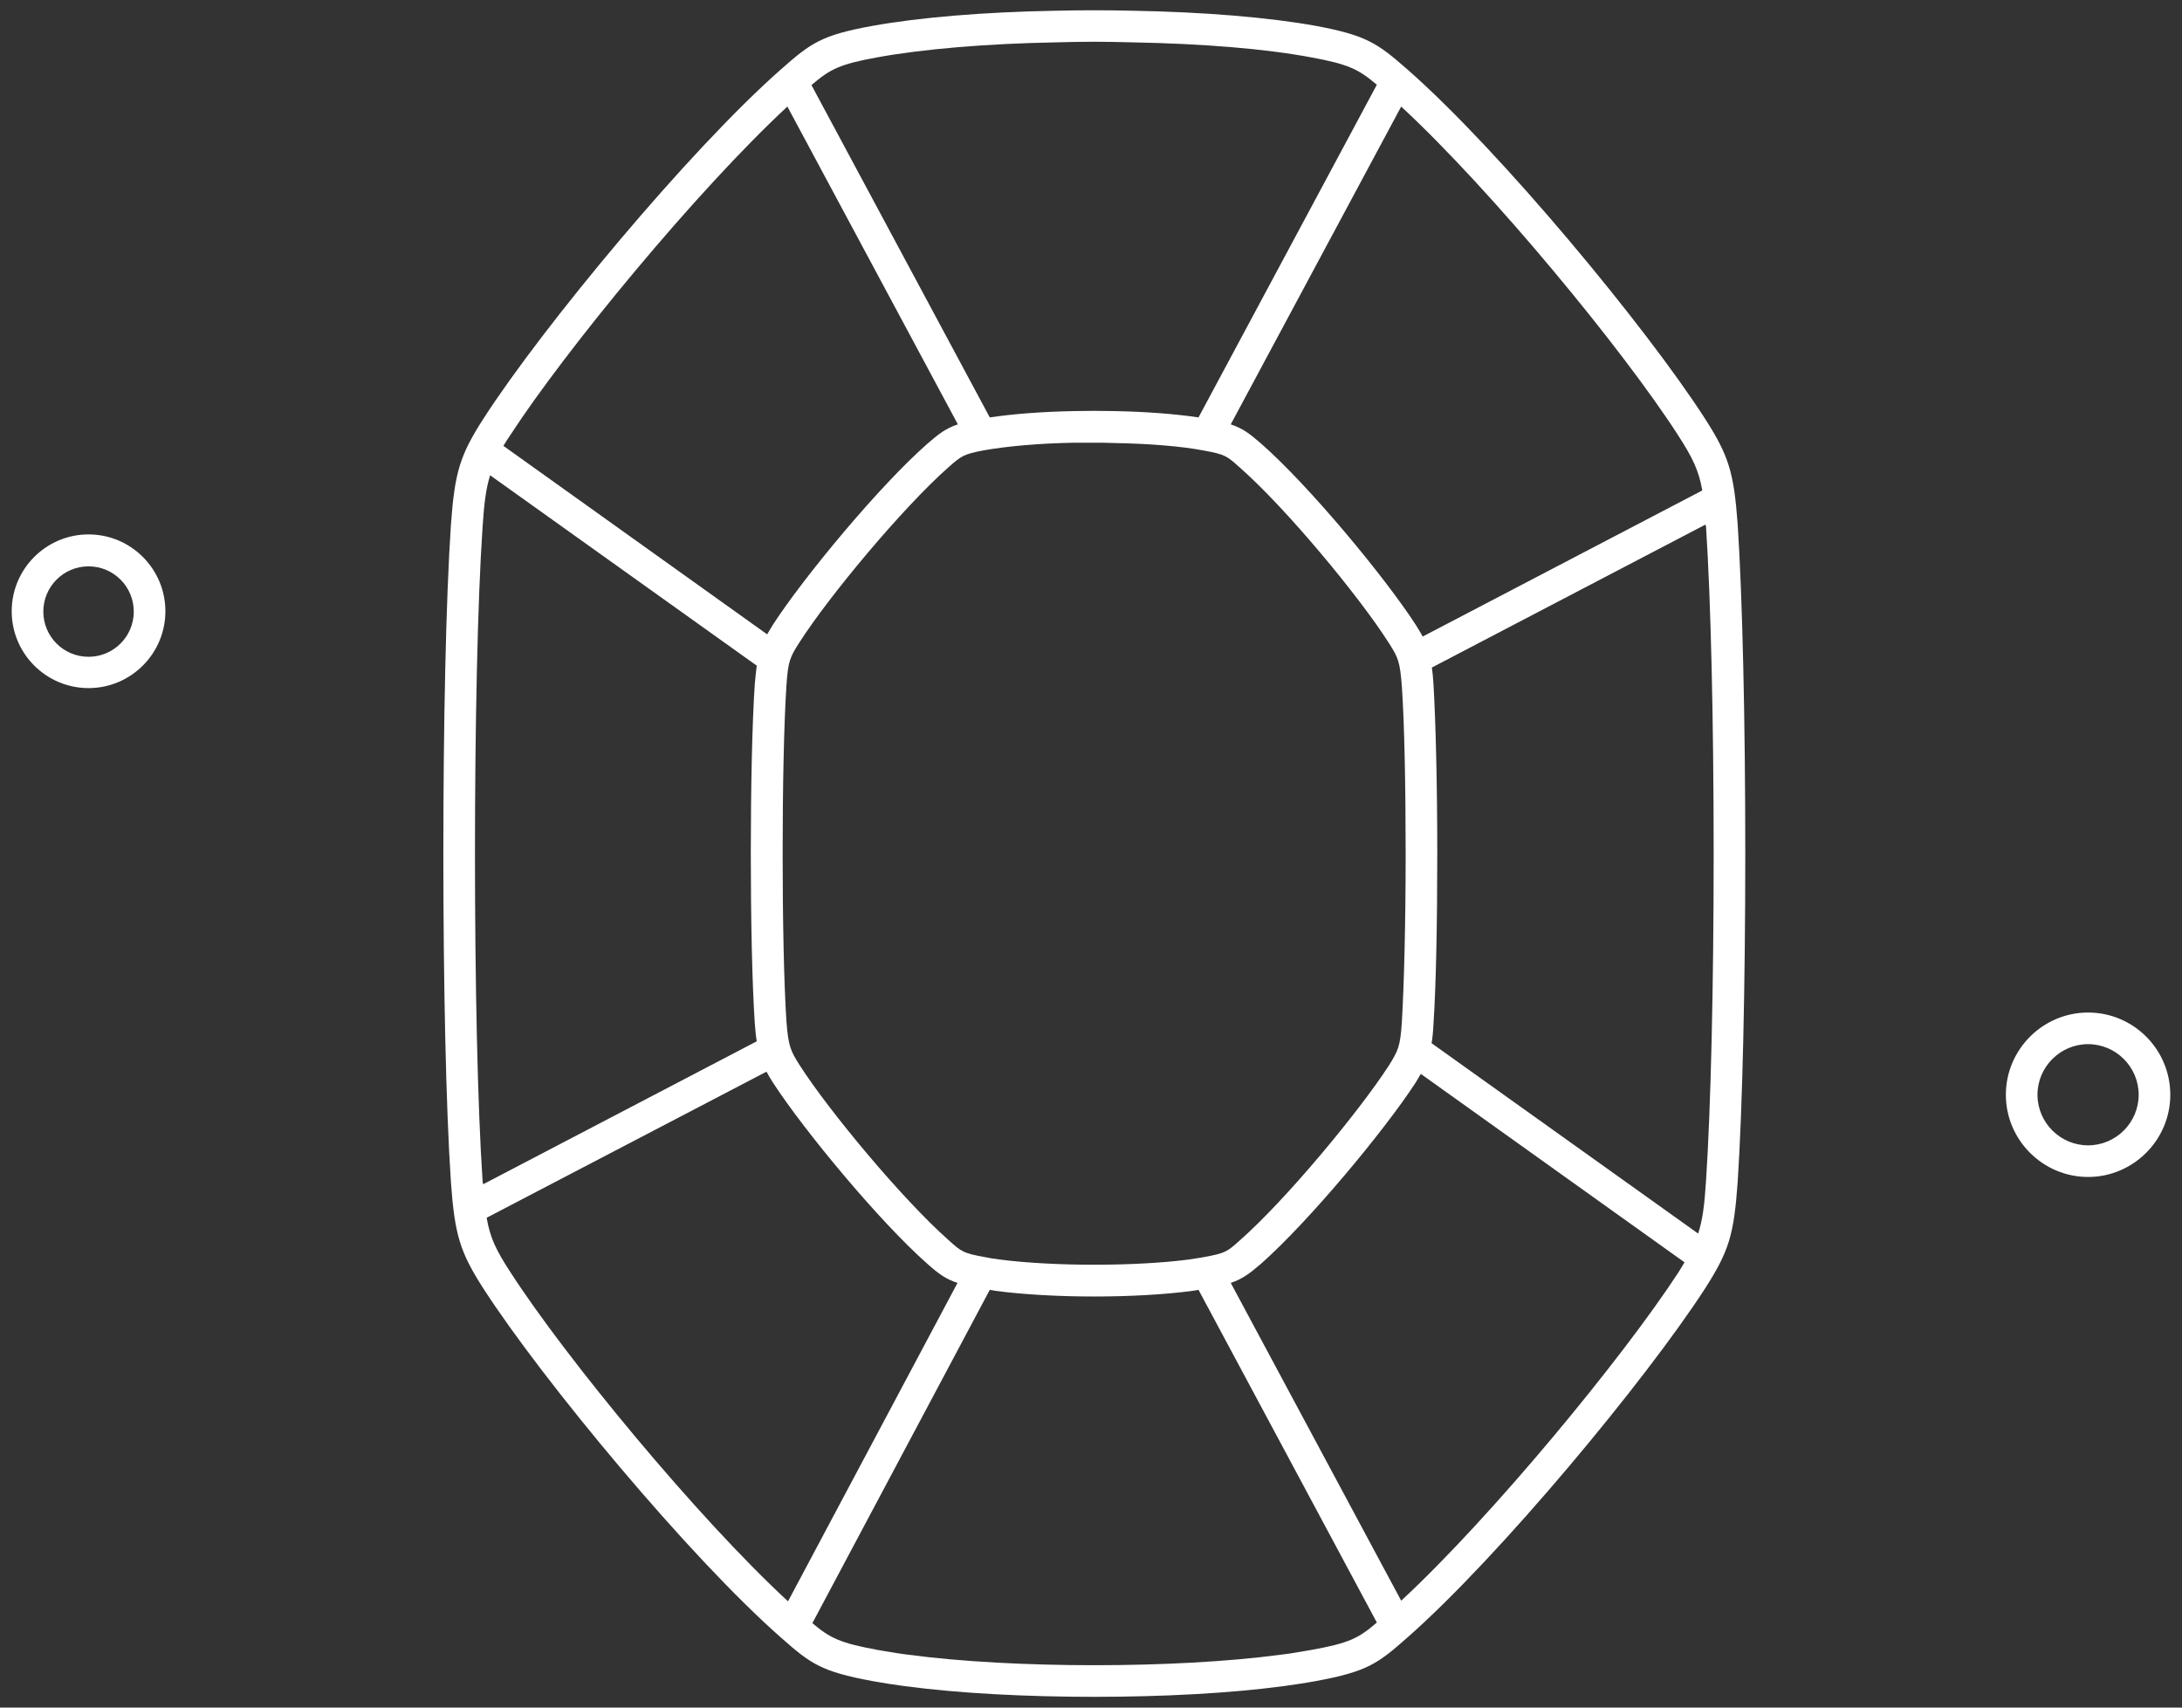 <svg width="69" height="54" viewBox="0 0 69 54" fill="none" xmlns="http://www.w3.org/2000/svg">
<rect x="0" y="0" width="69" height="54" fill="#333333" stroke="none"/>
<path fill-rule="evenodd" clip-rule="evenodd" d="M44.499 2.19C47.44 4.77 52.05 10.34 53.91 13.23C54.669 14.41 54.83 14.94 54.95 16.59C55.099 18.87 55.19 22.75 55.19 26.98C55.19 31.2 55.099 35.08 54.95 37.37C54.83 39.05 54.679 39.56 53.91 40.76C52.029 43.66 47.419 49.22 44.499 51.79C43.569 52.61 43.239 52.86 41.62 53.16C41.3 53.22 40.959 53.27 40.599 53.32C38.889 53.55 36.749 53.66 34.599 53.66C32.459 53.66 30.309 53.55 28.599 53.32C28.23 53.27 27.899 53.22 27.579 53.16C25.959 52.86 25.63 52.61 24.7 51.79C21.779 49.22 17.169 43.66 15.3 40.77C14.54 39.59 14.38 39.05 14.259 37.38C13.94 32.62 13.94 21.35 14.259 16.6C14.38 14.93 14.54 14.4 15.3 13.22C17.16 10.34 21.77 4.77 24.7 2.19C25.64 1.36 25.98 1.11 27.579 0.82C29.07 0.55 31.119 0.38 33.349 0.34C34.169 0.32 35.02 0.32 35.849 0.34C38.08 0.38 40.13 0.55 41.62 0.82C43.219 1.12 43.559 1.37 44.499 2.19ZM54.19 27C54.19 22.8 54.099 18.94 53.95 16.68C53.95 16.647 53.943 16.627 53.935 16.605C53.933 16.6 53.931 16.595 53.929 16.59L45.279 21.11C45.3 21.26 45.319 21.43 45.33 21.63C45.4 22.81 45.45 24.82 45.45 27.01C45.45 29.19 45.41 31.2 45.33 32.38C45.319 32.62 45.3 32.82 45.27 32.99L53.7 39.01C53.84 38.58 53.9 38.11 53.95 37.32C54.099 35.06 54.19 31.2 54.19 27ZM37.795 39.799C37.899 39.783 37.996 39.769 38.09 39.75C38.749 39.63 38.809 39.58 39.19 39.24C40.66 37.95 42.969 35.16 43.91 33.71C44.219 33.22 44.279 33.09 44.33 32.32C44.4 31.15 44.45 29.17 44.45 27.01C44.45 24.84 44.41 22.86 44.33 21.7C44.27 20.93 44.219 20.8 43.91 20.32C42.98 18.86 40.669 16.07 39.2 14.78C38.8 14.42 38.739 14.37 38.08 14.25C37.359 14.11 36.34 14.03 35.23 14.01C35.02 14 34.809 14 34.599 14H33.969C32.859 14.02 31.849 14.11 31.119 14.24C30.47 14.36 30.399 14.42 30 14.77C28.54 16.06 26.22 18.85 25.29 20.3C24.98 20.78 24.919 20.91 24.869 21.68C24.709 24.11 24.709 29.87 24.869 32.3C24.93 33.07 24.989 33.22 25.29 33.69C26.22 35.14 28.54 37.93 30 39.22C30.399 39.58 30.459 39.63 31.119 39.75C31.27 39.78 31.43 39.81 31.61 39.83C33.289 40.05 35.919 40.05 37.599 39.83C37.667 39.819 37.732 39.809 37.795 39.799ZM15.259 16.68C14.94 21.4 14.94 32.59 15.259 37.32C15.259 37.358 15.265 37.385 15.273 37.418C15.275 37.428 15.277 37.438 15.28 37.45L23.93 32.93C23.907 32.807 23.895 32.673 23.882 32.519C23.878 32.471 23.874 32.422 23.869 32.37C23.7 29.91 23.7 24.08 23.869 21.62C23.89 21.4 23.91 21.21 23.93 21.05L15.499 15.03C15.37 15.44 15.309 15.91 15.259 16.68ZM53.83 15.51C53.719 14.87 53.52 14.47 53.069 13.77C51.34 11.08 47.19 6.04 44.309 3.37L38.919 13.42C39.309 13.55 39.52 13.72 39.87 14.02C41.4 15.36 43.8 18.26 44.77 19.76C44.859 19.9 44.929 20.02 44.989 20.13L53.83 15.51ZM33.37 1.34C31.189 1.38 29.2 1.55 27.759 1.81C26.549 2.03 26.259 2.18 25.66 2.69L31.299 13.2C32.039 13.09 32.95 13.02 33.95 13C34.38 12.99 34.819 12.99 35.249 13C36.249 13.02 37.16 13.09 37.9 13.2L43.539 2.68C42.959 2.19 42.65 2.03 41.44 1.81C39.999 1.54 38.01 1.38 35.83 1.34C35.419 1.33 35.01 1.32 34.599 1.32C34.19 1.32 33.779 1.33 33.37 1.34ZM30.29 13.42L24.899 3.37C22.02 6.04 17.869 11.09 16.13 13.77C16.049 13.89 15.979 14 15.919 14.1L24.259 20.06C24.279 20.027 24.298 19.994 24.317 19.962C24.355 19.898 24.393 19.833 24.439 19.76C25.41 18.26 27.809 15.36 29.34 14.02C29.689 13.72 29.899 13.55 30.29 13.42ZM15.389 38.51C15.499 39.15 15.69 39.54 16.14 40.23C17.88 42.93 22.049 47.99 24.919 50.64L30.279 40.57C29.91 40.45 29.689 40.29 29.329 39.97C27.809 38.63 25.41 35.73 24.439 34.23C24.36 34.11 24.299 34 24.239 33.89L15.389 38.51ZM41.26 52.212C41.324 52.201 41.387 52.19 41.45 52.18C42.669 51.96 42.959 51.81 43.539 51.31L37.9 40.79L37.719 40.82C36.83 40.94 35.719 41 34.599 41C33.489 41 32.37 40.94 31.47 40.82C31.41 40.81 31.36 40.8 31.299 40.79L25.689 51.33C26.259 51.81 26.57 51.96 27.77 52.18C27.832 52.19 27.895 52.201 27.959 52.212C28.204 52.254 28.462 52.298 28.739 52.33C32.029 52.77 37.19 52.77 40.48 52.33C40.757 52.298 41.016 52.254 41.26 52.212ZM38.919 40.57L44.309 50.62C47.179 47.96 51.33 42.92 53.08 40.23C53.149 40.12 53.209 40.02 53.269 39.92L53.27 39.92L44.929 33.96C44.892 34.027 44.855 34.088 44.814 34.156C44.8 34.18 44.785 34.204 44.77 34.23C43.789 35.74 41.389 38.63 39.87 39.97C39.51 40.28 39.279 40.45 38.919 40.57ZM2.8 16.9C1.46 16.9 0.37 17.99 0.37 19.33C0.37 20.67 1.46 21.76 2.8 21.76C4.14 21.76 5.23 20.67 5.23 19.33C5.23 17.99 4.14 16.9 2.8 16.9ZM2.8 20.77C2.01 20.77 1.37 20.13 1.37 19.34C1.37 18.55 2.01 17.91 2.8 17.91C3.59 17.91 4.23 18.55 4.23 19.34C4.23 20.13 3.59 20.77 2.8 20.77ZM66.03 32.02C64.6 32.02 63.43 33.19 63.43 34.62C63.43 36.05 64.6 37.22 66.03 37.22C67.46 37.22 68.63 36.05 68.63 34.62C68.63 33.19 67.47 32.02 66.03 32.02ZM66.03 36.22C65.15 36.22 64.43 35.5 64.43 34.62C64.43 33.74 65.15 33.02 66.03 33.02C66.91 33.02 67.63 33.74 67.63 34.62C67.63 35.5 66.91 36.22 66.03 36.22Z" fill="white"/>
</svg>
